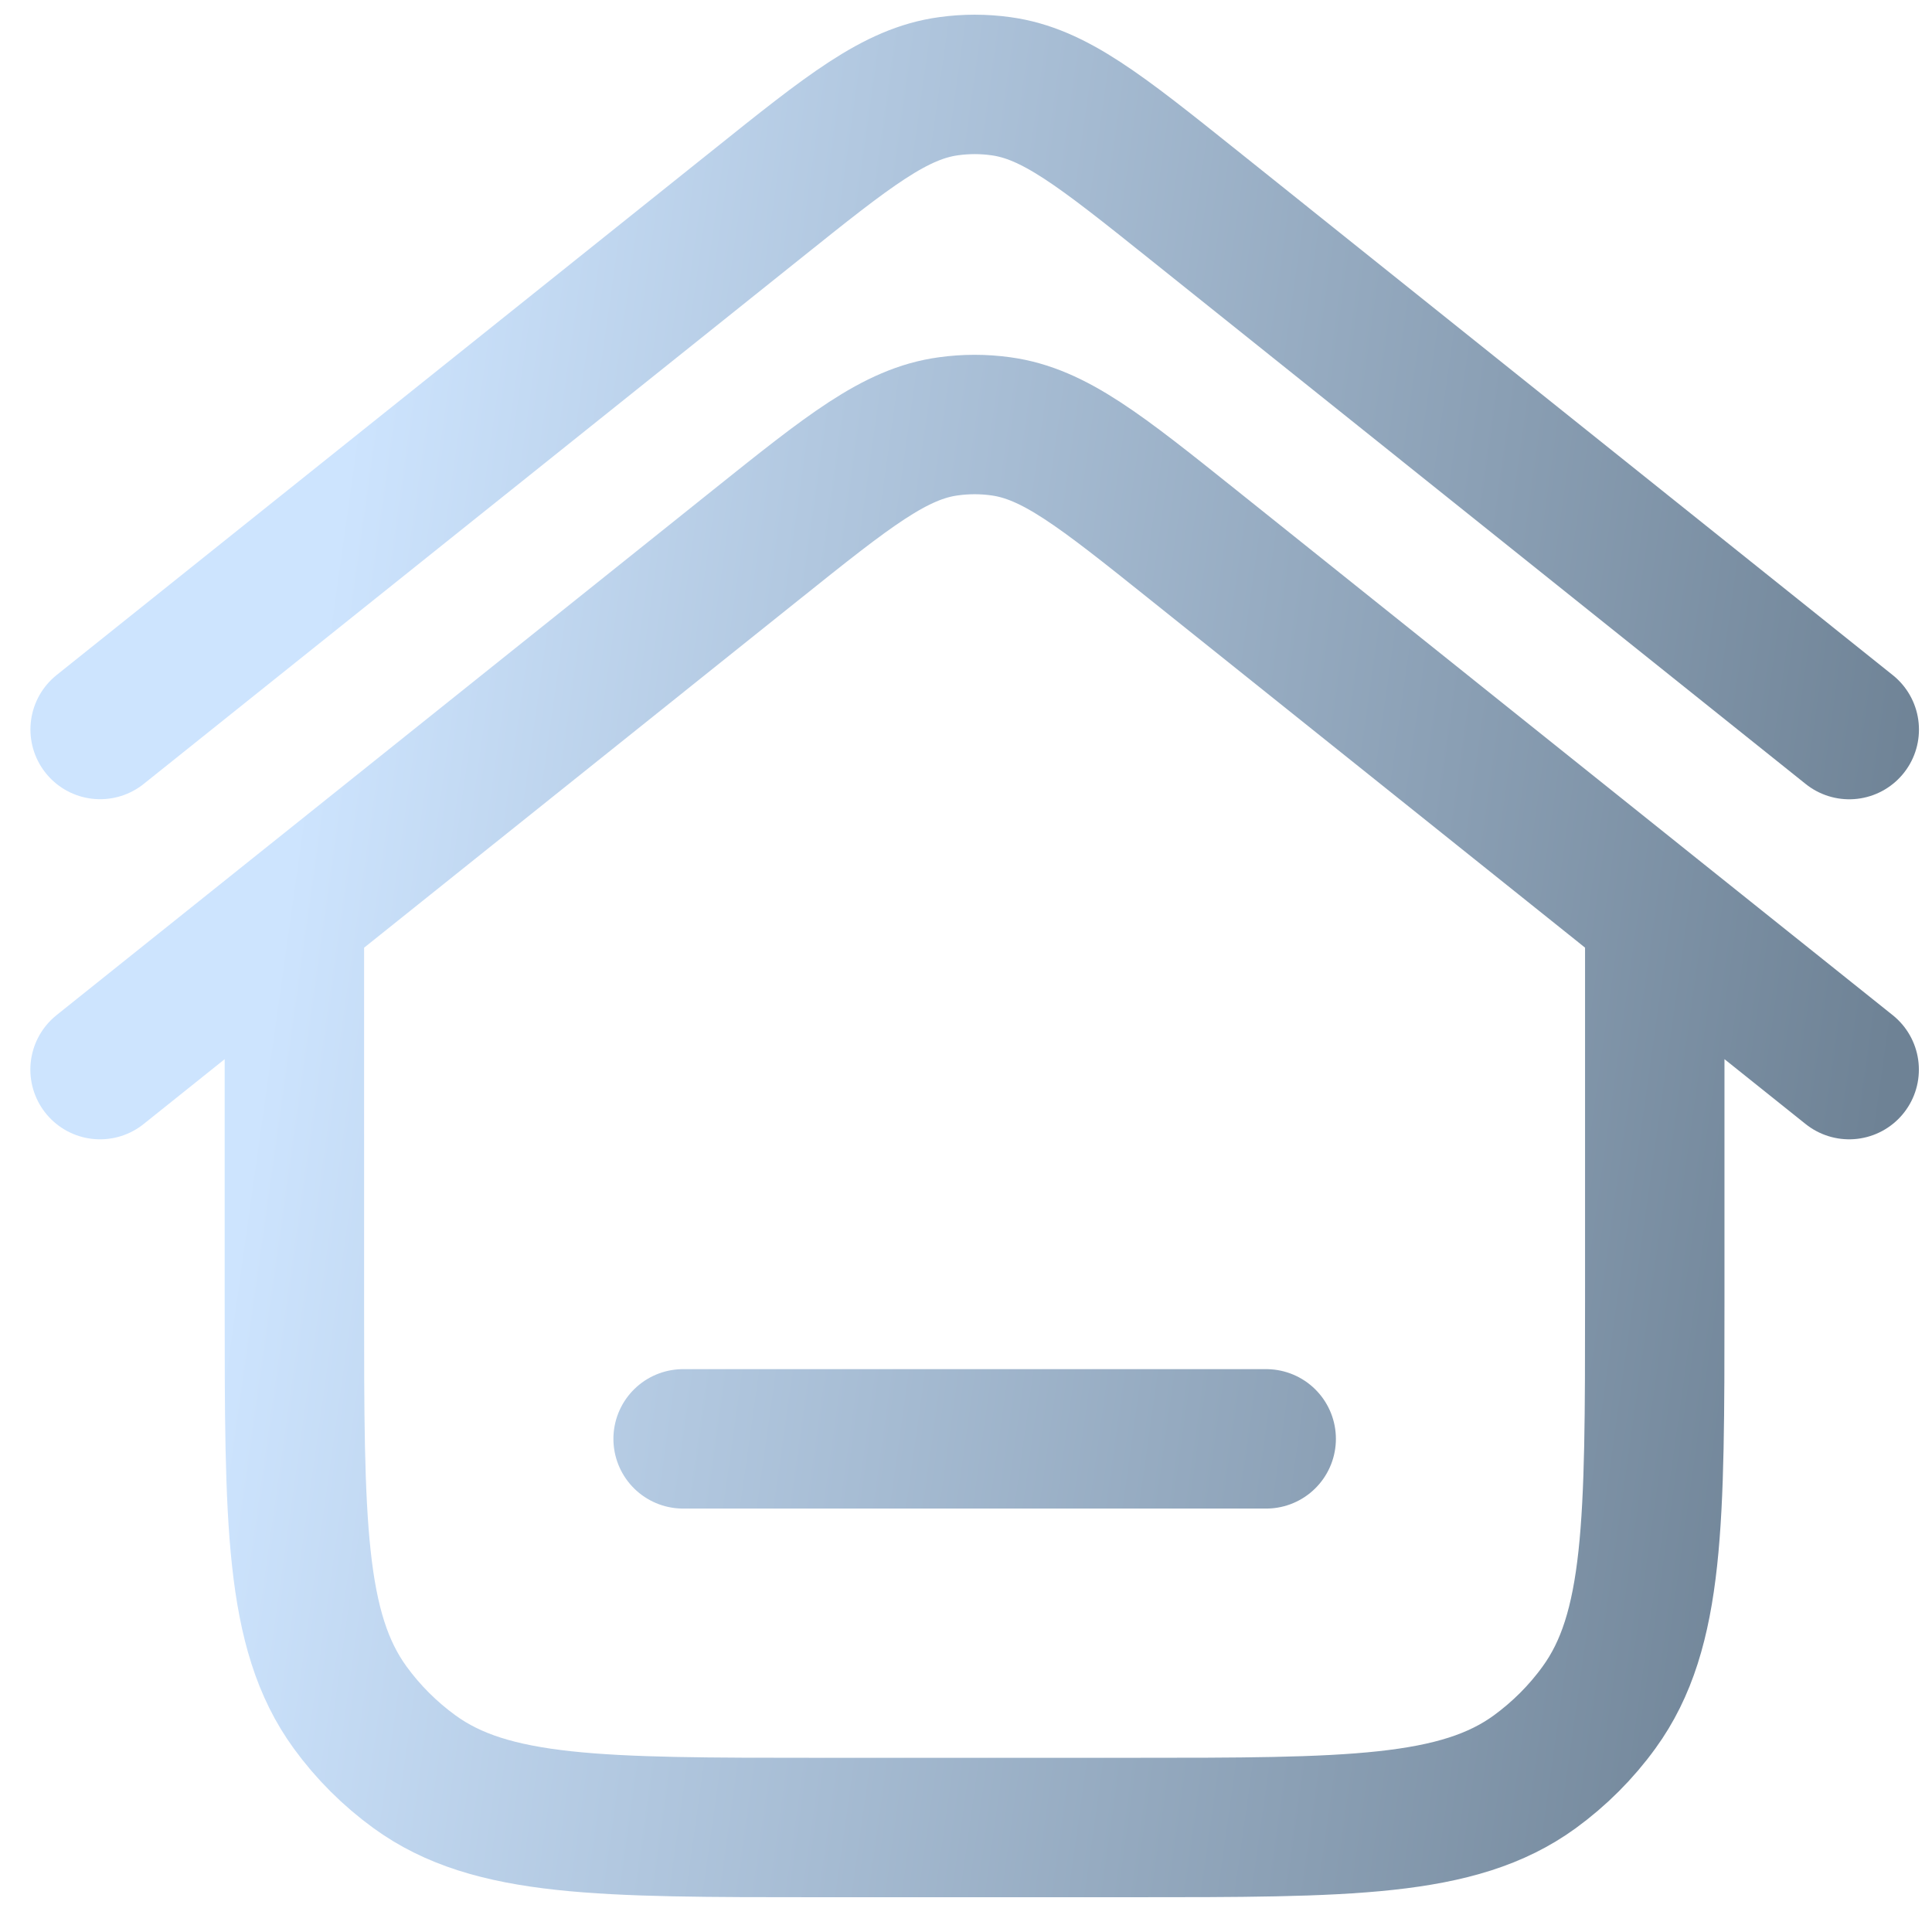 <svg xmlns="http://www.w3.org/2000/svg" width="24" height="24" fill="none"><path stroke="url(#a)" stroke-linecap="round" stroke-linejoin="round" stroke-width="1.732" d="m1.243 13.287 2.414-1.931m0 0 .403-.322 5.332-4.266c1.152-.922 1.728-1.383 2.39-1.472.216-.03.434-.03.65 0 .662.09 1.237.55 2.39 1.472l5.332 4.266.402.322m-16.899 0v4.828c0 2.716 0 4.074.692 5.026.223.307.494.577.801.8.952.692 2.31.692 5.026.692h3.862c2.716 0 4.074 0 5.026-.691.307-.224.578-.494.8-.801.692-.952.692-2.31.692-5.026v-4.828m2.415 1.931-2.415-1.931M1.244 9.062l8.15-6.519c1.151-.922 1.727-1.382 2.39-1.472.215-.03.433-.03.649 0 .662.09 1.237.55 2.39 1.472l8.149 6.52m-7.243 8.811H8.486"/><defs><linearGradient id="a" x1="4.511" x2="24.355" y1="4.274" y2="7.061" gradientUnits="userSpaceOnUse"><stop stop-color="#CDE4FE"/><stop offset="1" stop-color="#6E8295"/></linearGradient></defs></svg>